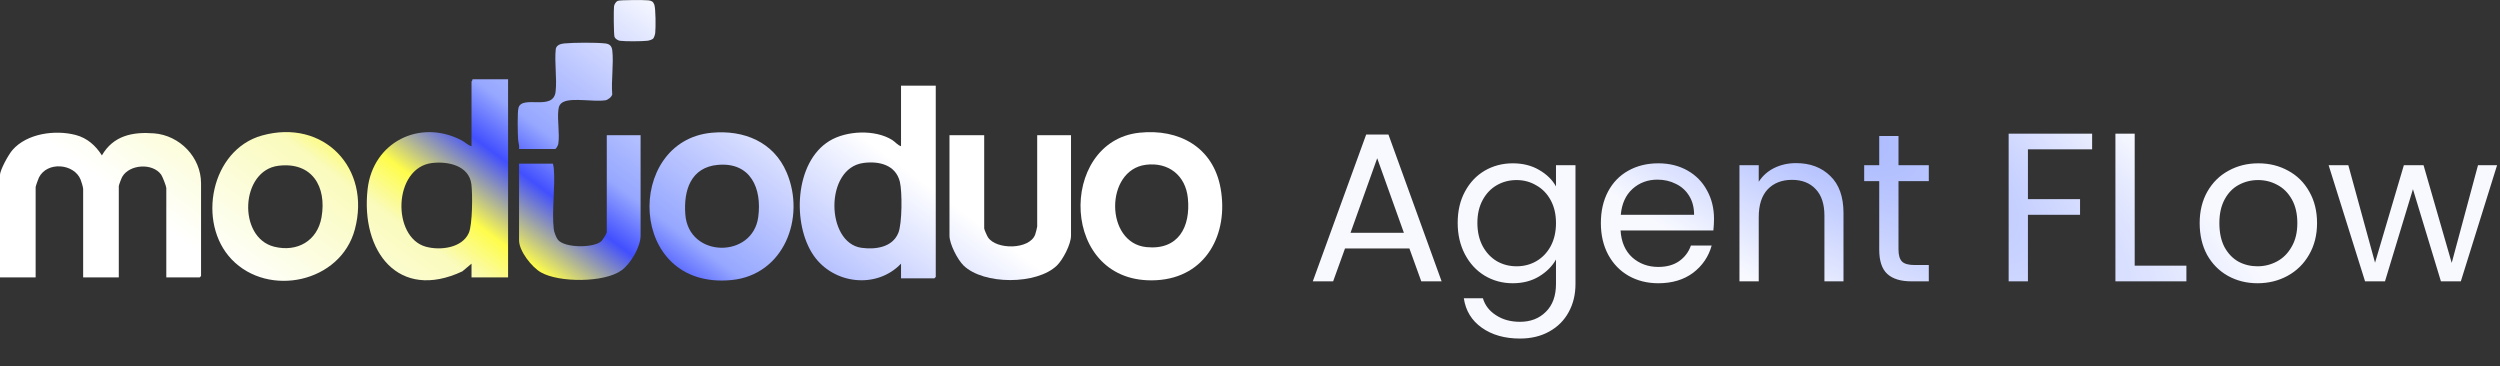 <svg width="10749" height="1574" viewBox="0 0 10749 1574" fill="none" xmlns="http://www.w3.org/2000/svg">
<rect x="0" y="0" width="10749" height="1574" fill="#333333" stroke="none"/>
<path d="M715.029 1192.77V808.195C715.029 801.213 698.684 759.009 693.183 751.238C656.327 699.488 556.92 706.273 525.643 760.034C522.304 765.753 510.752 795.888 510.752 800.306V1192.77H357.515V812.139C357.515 805.355 349.696 779.874 346.474 771.946C318.694 703.67 203.256 692.389 167.382 763.229C164.75 768.436 153.237 800.937 153.237 804.25V1192.77H0V752.974C0 730.097 37.327 663.595 53.554 645.017C116.107 573.309 237.321 557.335 325.256 580.291C374.567 593.149 411.265 625.769 438.102 668.092C487.138 583.367 569.729 566.091 662.221 573.349C772.434 582.026 864.416 675.507 864.416 788.473V1186.85L858.522 1192.77H715.029Z" fill="url(#paint0_linear_595_229)"/>
<path d="M2184.54 340.801V1192.78H2027.37V1133.61L1987.8 1166.86C1712.96 1295.41 1550.37 1080.48 1580.55 813.253C1603.34 611.106 1804.63 509.855 1984.23 603.06C1999.04 610.751 2011.38 624.083 2027.37 628.777V350.701C2027.37 349.399 2032.56 344.706 2031.3 340.84H2184.54V340.801ZM1857.55 700.84C1690.29 721.192 1683.8 1019.98 1830.83 1060.72C1891.85 1077.64 1986.66 1066.99 2015.66 1001.6C2031.77 965.307 2031.97 835.302 2026.9 792.9C2017.19 711.608 1925.64 692.596 1857.51 700.879L1857.55 700.84Z" fill="url(#paint1_linear_595_229)"/>
<path d="M4023.39 368.371V1190.76L4017.49 1196.68H3874.08V1133.57C3768.97 1243.93 3583.71 1222.08 3498.33 1098.59C3405.25 963.965 3416.02 697.289 3566.43 605.82C3639.74 561.209 3762.49 555.924 3836.05 601.796C3848.89 609.803 3859.62 624.358 3874.08 628.697V368.371H4023.39ZM3712.04 700.72C3544.31 723.321 3550.67 1044.75 3704.18 1065.49C3764.3 1073.62 3836.75 1063.91 3862.41 1001.55C3878.95 961.362 3879.54 824.533 3869.05 781.619C3851.09 708.254 3778.68 691.727 3712 700.681L3712.04 700.72Z" fill="url(#paint2_linear_595_229)"/>
<path d="M996.312 1115.54C845.078 957.966 906.531 643.72 1126.76 582.544C1391.66 508.982 1596.57 723.002 1525.57 986.838C1464 1215.65 1154.26 1280.14 996.312 1115.58V1115.54ZM1197.45 712.667C1033.21 732.665 1021.03 1021.15 1178.63 1060.68C1277.09 1085.37 1364.75 1036.3 1382.51 933.945C1405.46 801.573 1341.02 695.194 1197.45 712.667Z" fill="url(#paint3_linear_595_229)"/>
<path d="M3059.96 570.757C3197.56 557.898 3326.12 609.49 3382.39 741.704C3465.25 936.436 3370.21 1182.48 3144.75 1204.14C2696.4 1247.13 2685.04 605.822 3059.96 570.757ZM3087.43 708.769C2969.94 718.788 2938.47 818.855 2946.64 922.71C2961.42 1109.99 3236.03 1112 3260.11 933.399C3276.81 809.744 3227.42 696.857 3087.43 708.808V708.769Z" fill="url(#paint4_linear_595_229)"/>
<path d="M4898.72 570.614C5069.52 552.431 5216.36 632.817 5248.07 809.405C5283.43 1006.38 5185.24 1192.87 4972.51 1204.75C4553.39 1228.14 4547.1 608.046 4898.76 570.614H4898.72ZM4926.15 708.587C4750.48 731.228 4750.16 1044.45 4929.1 1062.51C5065.95 1076.32 5119.78 976.368 5107.36 852.003C5097.58 753.908 5023.71 696.005 4926.15 708.548V708.587Z" fill="url(#paint5_linear_595_229)"/>
<path d="M4231.64 581.389V981.74C4231.64 987.143 4244.01 1014.44 4248.02 1020.51C4283.5 1074.51 4426.56 1074 4450.84 1008.52C4452.89 1003 4459.53 977.756 4459.53 973.851V581.389H4604.91V1013.29C4604.91 1049.9 4570.53 1116.12 4544.2 1141.68C4458.31 1225.03 4229 1225.07 4143.07 1141.68C4117.26 1116.64 4082.37 1049.15 4082.37 1013.29V581.389H4231.68H4231.64Z" fill="url(#paint6_linear_595_229)"/>
<path d="M2754.26 581.403V1013.31C2754.26 1061.9 2710.69 1135.15 2671.51 1162.96C2597.21 1215.69 2404.05 1215.61 2325.94 1171.16C2286.57 1148.76 2231.72 1079.53 2231.72 1033.03V703.677H2377.1C2378.91 710.896 2380.64 717.601 2381.22 725.174C2387.71 807.729 2371.91 904.996 2381.03 985.698C2382.4 997.846 2391.4 1021.63 2398.87 1030.9C2427.86 1066.83 2552.93 1066.83 2585.54 1037.13C2591.44 1031.77 2608.92 1003.88 2608.92 997.491V581.363H2754.3L2754.26 581.403Z" fill="url(#paint7_linear_595_229)"/>
<path d="M2231.68 640.544C2233.96 626.345 2228.46 613.053 2227.6 599.287C2226.03 574.792 2223.86 481.43 2229.52 462.852C2246.42 407.395 2379.18 479.103 2388.85 394.024C2395.37 336.397 2383.31 268.278 2389.71 209.507C2393.33 193.178 2411.52 188.169 2425.98 186.749C2466.61 182.844 2563.19 182.213 2603.07 186.867C2621.26 188.997 2630.45 198.306 2632.54 216.45C2639.26 274.905 2627.43 345.863 2632.38 405.778C2630.26 416.98 2613.64 429.562 2602.79 431.297C2556.04 438.713 2462.99 419.938 2424.21 437.411C2407.91 444.787 2402.64 455.516 2400.68 472.95C2395.61 517.56 2407.24 575.621 2400.44 618.653C2399.54 624.452 2391.25 640.584 2386.92 640.584H2231.72L2231.68 640.544Z" fill="url(#paint8_linear_595_229)"/>
<path d="M2808.17 166.13C2803.81 170.508 2790.33 174.492 2783.81 175.241C2759.29 177.963 2689.47 178.515 2665.62 175.359C2657.21 174.215 2645.5 166.958 2642.36 159.266C2638.59 150.195 2638.08 42.159 2640.08 27.013C2641.22 18.572 2648.45 6.818 2656.11 3.662C2666.02 -0.479 2771.2 -0.4 2787.74 1.493C2801.26 3.071 2808.25 6.621 2813.08 19.44C2819.65 36.874 2819.57 120.296 2817.21 141.714C2816.5 148.262 2812.49 161.791 2808.13 166.169L2808.17 166.13Z" fill="url(#paint9_linear_595_229)"/>
<path d="M6059.9 1068.44H5782.96L5731.94 1209.64H5644.49L5874.06 578.325H5969.71L6198.37 1209.64H6110.91L6059.9 1068.44ZM6036.21 1001.02L5921.43 680.356L5806.64 1001.02H6036.21ZM6504.3 702.219C6547.42 702.219 6585.08 711.633 6617.27 730.46C6650.06 749.287 6674.35 772.973 6690.15 801.517V710.418H6773.96V1220.57C6773.96 1266.12 6764.24 1306.51 6744.8 1341.73C6725.37 1377.57 6697.43 1405.5 6660.99 1425.54C6625.16 1445.59 6583.26 1455.61 6535.28 1455.61C6469.69 1455.61 6415.03 1440.12 6371.3 1409.15C6327.57 1378.17 6301.76 1335.96 6293.87 1282.52H6375.85C6384.96 1312.89 6403.79 1337.18 6432.34 1355.4C6460.88 1374.23 6495.19 1383.64 6535.28 1383.64C6580.83 1383.64 6617.87 1369.37 6646.42 1340.82C6675.57 1312.28 6690.15 1272.19 6690.15 1220.57V1115.81C6673.75 1144.96 6649.45 1169.25 6617.27 1188.69C6585.08 1208.12 6547.42 1217.84 6504.3 1217.84C6459.97 1217.84 6419.58 1206.91 6383.14 1185.04C6347.31 1163.18 6319.07 1132.51 6298.42 1093.03C6277.77 1053.56 6267.45 1008.62 6267.45 958.207C6267.45 907.192 6277.77 862.553 6298.42 824.292C6319.07 785.423 6347.31 755.361 6383.14 734.104C6419.58 712.848 6459.97 702.219 6504.3 702.219ZM6690.15 959.118C6690.15 921.464 6682.55 888.669 6667.37 860.732C6652.19 832.795 6631.54 811.538 6605.42 796.962C6579.92 781.779 6551.67 774.188 6520.7 774.188C6489.73 774.188 6461.49 781.476 6435.98 796.051C6410.47 810.627 6390.13 831.884 6374.94 859.821C6359.76 887.758 6352.17 920.553 6352.17 958.207C6352.17 996.469 6359.76 1029.87 6374.94 1058.42C6390.13 1086.35 6410.47 1107.91 6435.98 1123.1C6461.49 1137.67 6489.73 1144.96 6520.7 1144.96C6551.67 1144.96 6579.92 1137.67 6605.42 1123.1C6631.54 1107.91 6652.19 1086.35 6667.37 1058.42C6682.55 1029.87 6690.15 996.772 6690.15 959.118ZM7369.54 940.899C7369.54 956.689 7368.63 973.39 7366.81 991.003H6967.8C6970.83 1040.2 6987.54 1078.76 7017.9 1106.7C7048.88 1134.03 7086.23 1147.69 7129.95 1147.69C7165.79 1147.69 7195.54 1139.49 7219.23 1123.1C7243.52 1106.09 7260.53 1083.62 7270.25 1055.68H7359.52C7346.16 1103.66 7319.44 1142.83 7279.36 1173.2C7239.27 1202.96 7189.47 1217.84 7129.95 1217.84C7082.58 1217.84 7040.07 1207.21 7002.41 1185.95C6965.37 1164.7 6936.22 1134.64 6914.96 1095.77C6893.7 1056.29 6883.08 1010.74 6883.08 959.118C6883.08 907.496 6893.4 862.25 6914.05 823.381C6934.7 784.512 6963.55 754.753 7000.59 734.104C7038.25 712.848 7081.37 702.219 7129.95 702.219C7177.32 702.219 7219.23 712.544 7255.67 733.193C7292.11 753.842 7320.05 782.386 7339.48 818.826C7359.52 854.658 7369.54 895.349 7369.54 940.899ZM7283.91 923.59C7283.91 892.009 7276.93 864.983 7262.96 842.512C7248.99 819.433 7229.86 802.125 7205.57 790.585C7181.88 778.439 7155.46 772.366 7126.31 772.366C7084.4 772.366 7048.57 785.727 7018.81 812.449C6989.66 839.171 6972.96 876.218 6968.71 923.59H7283.91ZM7722.2 701.309C7782.94 701.309 7832.13 719.832 7869.78 756.879C7907.44 793.318 7926.26 846.156 7926.26 915.391V1209.64H7844.28V927.234C7844.28 877.433 7831.82 839.475 7806.92 813.36C7782.02 786.638 7748.01 773.277 7704.89 773.277C7661.17 773.277 7626.25 786.941 7600.13 814.271C7574.62 841.601 7561.87 881.381 7561.87 933.611V1209.64H7478.97V710.418H7561.87V781.476C7578.27 755.968 7600.43 736.23 7628.37 722.261C7656.92 708.293 7688.19 701.309 7722.2 701.309ZM8162.8 778.743V1072.99C8162.8 1097.28 8167.96 1114.59 8178.29 1124.92C8188.61 1134.64 8206.53 1139.49 8232.04 1139.49H8293.07V1209.64H8218.37C8172.21 1209.64 8137.6 1199.01 8114.52 1177.76C8091.44 1156.5 8079.9 1121.58 8079.9 1072.99V778.743H8015.22V710.418H8079.9V584.702H8162.8V710.418H8293.07V778.743H8162.8ZM8995.32 574.681V642.094H8719.29V856.177H8943.39V923.59H8719.29V1209.64H8636.39V574.681H8995.32ZM9178.34 1142.23H9400.62V1209.64H9095.44V574.681H9178.34V1142.23ZM9706.39 1217.84C9659.62 1217.84 9617.11 1207.21 9578.85 1185.95C9541.19 1164.7 9511.43 1134.64 9489.57 1095.77C9468.31 1056.29 9457.69 1010.74 9457.69 959.118C9457.69 908.103 9468.62 863.161 9490.48 824.292C9512.95 784.816 9543.32 754.753 9581.58 734.104C9619.84 712.848 9662.66 702.219 9710.03 702.219C9757.4 702.219 9800.22 712.848 9838.48 734.104C9876.74 754.753 9906.8 784.512 9928.67 823.381C9951.14 862.25 9962.37 907.496 9962.37 959.118C9962.37 1010.74 9950.83 1056.29 9927.76 1095.77C9905.28 1134.64 9874.61 1164.7 9835.75 1185.95C9796.88 1207.21 9753.76 1217.84 9706.39 1217.84ZM9706.39 1144.96C9736.14 1144.96 9764.08 1137.98 9790.2 1124.01C9816.31 1110.04 9837.26 1089.09 9853.05 1061.15C9869.45 1033.21 9877.65 999.202 9877.65 959.118C9877.65 919.035 9869.76 885.025 9853.97 857.088C9838.18 829.151 9817.53 808.502 9792.02 795.14C9766.51 781.172 9738.88 774.188 9709.12 774.188C9678.75 774.188 9650.82 781.172 9625.31 795.14C9600.41 808.502 9580.37 829.151 9565.18 857.088C9550 885.025 9542.41 919.035 9542.41 959.118C9542.41 999.809 9549.7 1034.12 9564.27 1062.06C9579.45 1090 9599.5 1110.95 9624.4 1124.92C9649.3 1138.28 9676.63 1144.96 9706.39 1144.96ZM10736.4 710.418L10580.6 1209.64H10495L10374.7 813.36L10254.5 1209.64H10168.8L10012.2 710.418H10096.9L10211.7 1129.47L10335.6 710.418H10420.3L10541.4 1130.38L10654.4 710.418H10736.4Z" fill="url(#paint10_radial_595_229)"/>
<defs>
<linearGradient id="paint0_linear_595_229" x1="1378.88" y1="1473.81" x2="2629.05" y2="-211.702" gradientUnits="userSpaceOnUse">
<stop stop-color="white"/>
<stop offset="0.293" stop-color="#FAFBBC"/>
<stop offset="0.385" stop-color="#FEFC4B"/>
<stop offset="0.524" stop-color="#414FFF"/>
<stop offset="0.62" stop-color="#96A7FF"/>
<stop offset="1" stop-color="white"/>
</linearGradient>
<linearGradient id="paint1_linear_595_229" x1="1378.88" y1="1473.81" x2="2629.05" y2="-211.702" gradientUnits="userSpaceOnUse">
<stop stop-color="white"/>
<stop offset="0.293" stop-color="#FAFBBC"/>
<stop offset="0.385" stop-color="#FEFC4B"/>
<stop offset="0.524" stop-color="#414FFF"/>
<stop offset="0.62" stop-color="#96A7FF"/>
<stop offset="1" stop-color="white"/>
</linearGradient>
<linearGradient id="paint2_linear_595_229" x1="1378.88" y1="1473.81" x2="2629.05" y2="-211.702" gradientUnits="userSpaceOnUse">
<stop stop-color="white"/>
<stop offset="0.293" stop-color="#FAFBBC"/>
<stop offset="0.385" stop-color="#FEFC4B"/>
<stop offset="0.524" stop-color="#414FFF"/>
<stop offset="0.62" stop-color="#96A7FF"/>
<stop offset="1" stop-color="white"/>
</linearGradient>
<linearGradient id="paint3_linear_595_229" x1="1378.88" y1="1473.81" x2="2629.05" y2="-211.702" gradientUnits="userSpaceOnUse">
<stop stop-color="white"/>
<stop offset="0.293" stop-color="#FAFBBC"/>
<stop offset="0.385" stop-color="#FEFC4B"/>
<stop offset="0.524" stop-color="#414FFF"/>
<stop offset="0.62" stop-color="#96A7FF"/>
<stop offset="1" stop-color="white"/>
</linearGradient>
<linearGradient id="paint4_linear_595_229" x1="1378.88" y1="1473.81" x2="2629.05" y2="-211.702" gradientUnits="userSpaceOnUse">
<stop stop-color="white"/>
<stop offset="0.293" stop-color="#FAFBBC"/>
<stop offset="0.385" stop-color="#FEFC4B"/>
<stop offset="0.524" stop-color="#414FFF"/>
<stop offset="0.62" stop-color="#96A7FF"/>
<stop offset="1" stop-color="white"/>
</linearGradient>
<linearGradient id="paint5_linear_595_229" x1="1378.88" y1="1473.81" x2="2629.05" y2="-211.702" gradientUnits="userSpaceOnUse">
<stop stop-color="white"/>
<stop offset="0.293" stop-color="#FAFBBC"/>
<stop offset="0.385" stop-color="#FEFC4B"/>
<stop offset="0.524" stop-color="#414FFF"/>
<stop offset="0.62" stop-color="#96A7FF"/>
<stop offset="1" stop-color="white"/>
</linearGradient>
<linearGradient id="paint6_linear_595_229" x1="1378.88" y1="1473.81" x2="2629.05" y2="-211.702" gradientUnits="userSpaceOnUse">
<stop stop-color="white"/>
<stop offset="0.293" stop-color="#FAFBBC"/>
<stop offset="0.385" stop-color="#FEFC4B"/>
<stop offset="0.524" stop-color="#414FFF"/>
<stop offset="0.62" stop-color="#96A7FF"/>
<stop offset="1" stop-color="white"/>
</linearGradient>
<linearGradient id="paint7_linear_595_229" x1="1378.88" y1="1473.81" x2="2629.05" y2="-211.702" gradientUnits="userSpaceOnUse">
<stop stop-color="white"/>
<stop offset="0.293" stop-color="#FAFBBC"/>
<stop offset="0.385" stop-color="#FEFC4B"/>
<stop offset="0.524" stop-color="#414FFF"/>
<stop offset="0.62" stop-color="#96A7FF"/>
<stop offset="1" stop-color="white"/>
</linearGradient>
<linearGradient id="paint8_linear_595_229" x1="1378.88" y1="1473.81" x2="2629.05" y2="-211.702" gradientUnits="userSpaceOnUse">
<stop stop-color="white"/>
<stop offset="0.293" stop-color="#FAFBBC"/>
<stop offset="0.385" stop-color="#FEFC4B"/>
<stop offset="0.524" stop-color="#414FFF"/>
<stop offset="0.62" stop-color="#96A7FF"/>
<stop offset="1" stop-color="white"/>
</linearGradient>
<linearGradient id="paint9_linear_595_229" x1="1378.88" y1="1473.81" x2="2629.05" y2="-211.702" gradientUnits="userSpaceOnUse">
<stop stop-color="white"/>
<stop offset="0.293" stop-color="#FAFBBC"/>
<stop offset="0.385" stop-color="#FEFC4B"/>
<stop offset="0.524" stop-color="#414FFF"/>
<stop offset="0.62" stop-color="#96A7FF"/>
<stop offset="1" stop-color="white"/>
</linearGradient>
<radialGradient id="paint10_radial_595_229" cx="0" cy="0" r="1" gradientTransform="matrix(2492.41 1612.74 -429.014 663.024 7416.23 207.64)" gradientUnits="userSpaceOnUse">
<stop offset="0.014" stop-color="#96A9FF"/>
<stop offset="1" stop-color="#F8F9FF"/>
</radialGradient>
</defs>
</svg>
